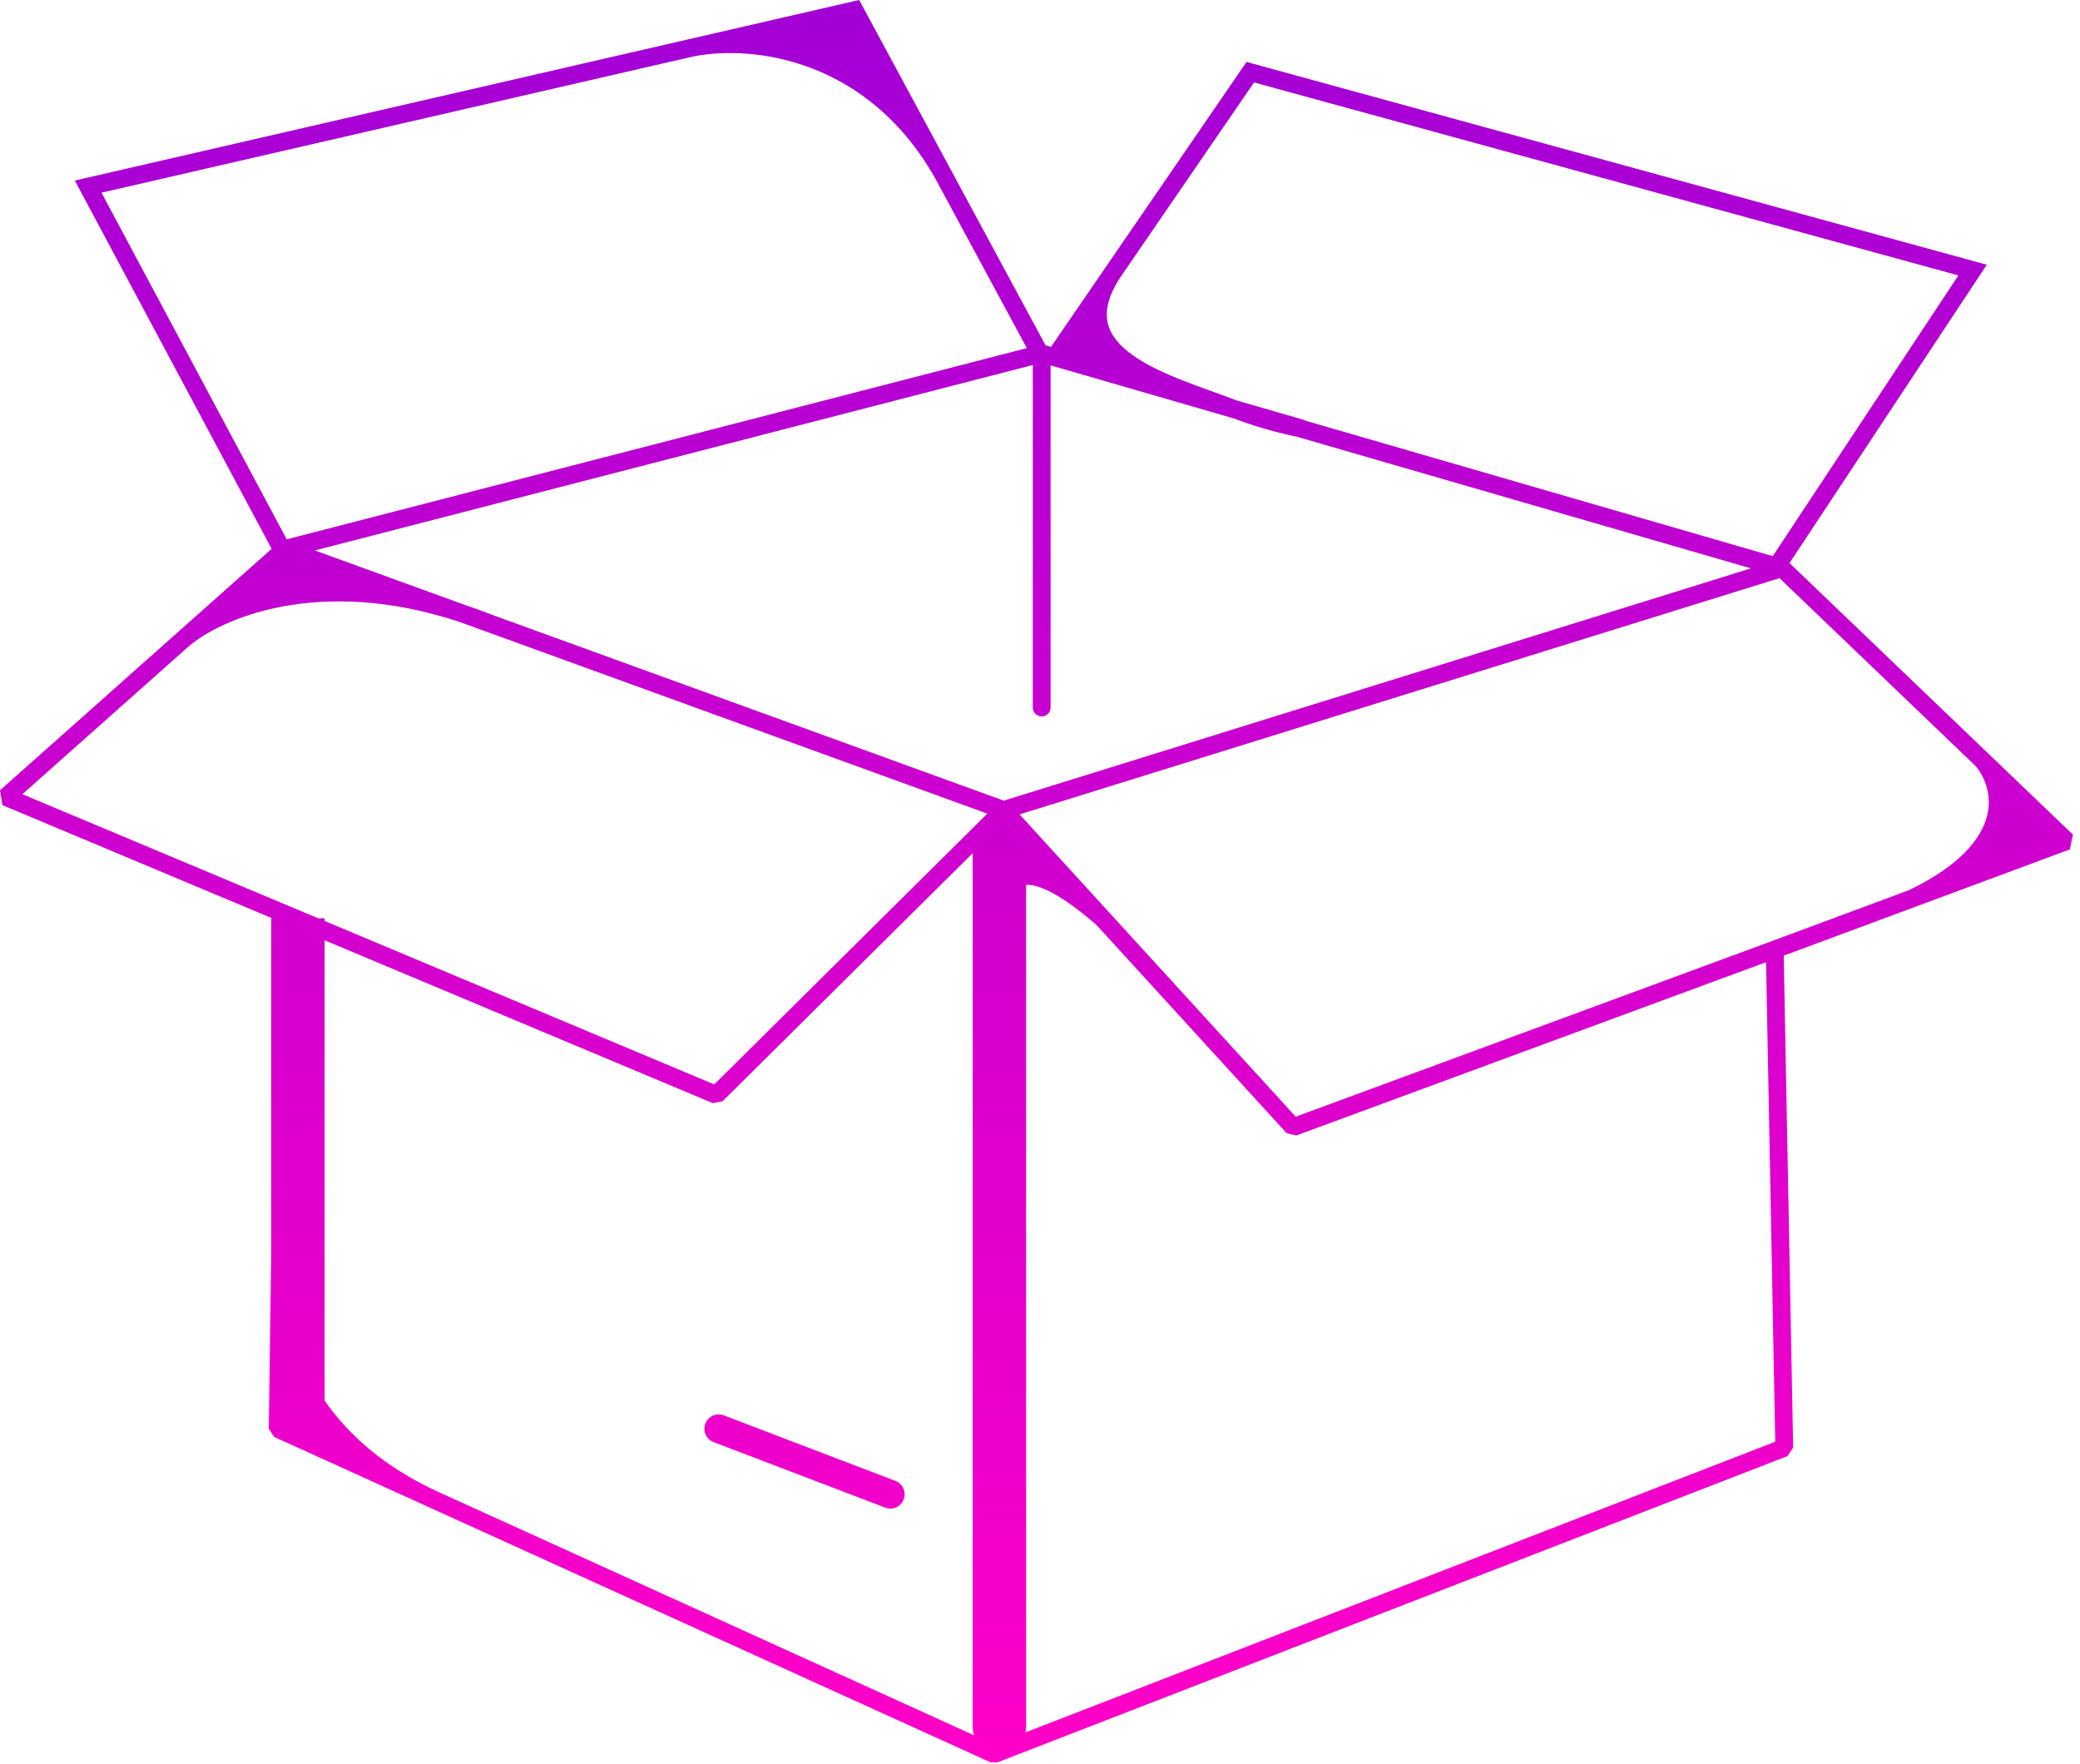 <svg width="217" height="184" viewBox="0 0 217 184" fill="none" xmlns="http://www.w3.org/2000/svg">
<path d="M89.971 0.622L99.141 17.609C99.402 18.068 99.657 18.54 99.905 19.026L109.083 36.027L109.646 36.19L115.501 27.657L129.673 7.005L130.046 6.46L130.684 6.635L206.039 27.276L207.275 27.615L206.568 28.685L186.695 58.737L207.417 78.593L216.26 87.065L215.94 88.606L199.875 94.574L186.092 99.691L187.075 151.012L186.482 151.896L104.038 183.854L103.318 183.833L44.998 157.341L28.585 149.886L28.04 149.027L28.227 135.548C28.223 135.281 28.227 135.026 28.238 134.783L28.294 130.773V95.794H28.395L0.258 83.991L0 82.44L18.389 66.095L28.337 57.251L8.378 19.905L7.806 18.834L8.989 18.562L71.55 4.162C71.573 4.157 71.596 4.152 71.619 4.146L88.945 0.158L89.635 0L89.971 0.622ZM75.384 114.882L74.37 115.079L33.866 98.089V146.105C36.258 149.557 40.015 153.038 45.766 155.65L101.629 181.025C101.532 180.742 101.478 180.439 101.478 180.123V89.002L75.384 114.882ZM107.05 92.307V180.123C107.05 180.327 107.026 180.526 106.984 180.718L185.205 150.398L184.247 100.374L135.236 118.451L134.229 118.206L114.392 96.491C112.58 94.913 111.098 93.861 109.897 93.204C108.681 92.539 107.81 92.31 107.212 92.303C107.156 92.302 107.102 92.304 107.05 92.307ZM73.585 148.508C73.879 147.738 74.741 147.352 75.511 147.646L93.417 154.485C94.186 154.78 94.572 155.642 94.278 156.412C93.984 157.181 93.122 157.567 92.353 157.273L74.446 150.434C73.676 150.14 73.291 149.278 73.585 148.508ZM106.369 84.955L115.723 95.194L135.179 116.491L184.828 98.181L199.184 92.849C204.598 90.223 206.688 87.436 207.283 85.189C207.876 82.949 207.047 81.007 206.095 79.898L185.649 60.309L106.369 84.955ZM47.982 64.893C33.242 59.982 22.936 64.587 19.617 67.488L2.337 82.849L30.074 94.484L33.196 95.794H33.866V96.074L74.515 113.125L103.003 84.875L50.451 65.79L47.993 64.897C47.99 64.895 47.986 64.894 47.982 64.893ZM32.849 57.42L48.562 63.127C48.564 63.128 48.567 63.129 48.569 63.13C49.396 63.405 50.235 63.71 51.086 64.044L104.721 83.522L182.669 59.29L135.239 45.542C133.357 45.168 131.077 44.546 128.743 43.659L109.605 38.112V73.809C109.605 74.322 109.19 74.737 108.677 74.737C108.164 74.737 107.748 74.322 107.748 73.809V38.076L32.849 57.42ZM117.032 28.708C115.565 30.846 115.285 32.458 115.569 33.7C115.859 34.964 116.786 36.076 118.229 37.094C119.667 38.108 121.514 38.953 123.45 39.713C124.414 40.091 125.386 40.443 126.329 40.783C127.252 41.116 128.153 41.439 128.971 41.759L136.099 43.822L136.09 43.855L184.944 58.017L204.312 28.73L130.83 8.6L117.032 28.708ZM97.166 17.912C89.721 5.516 77.493 4.723 72.053 5.952L72.035 5.957L71.966 5.973L10.588 20.1L29.913 56.26L107.128 36.316L98.27 19.908L97.517 18.512L97.166 17.912Z" fill="url(#paint0_linear_2084_2)"/>
<defs>
<linearGradient id="paint0_linear_2084_2" x1="108.13" y1="0" x2="108.13" y2="183.854" gradientUnits="userSpaceOnUse">
<stop stop-color="#A200D6"/>
<stop offset="1" stop-color="#FF00C8"/>
</linearGradient>
</defs>
</svg>
